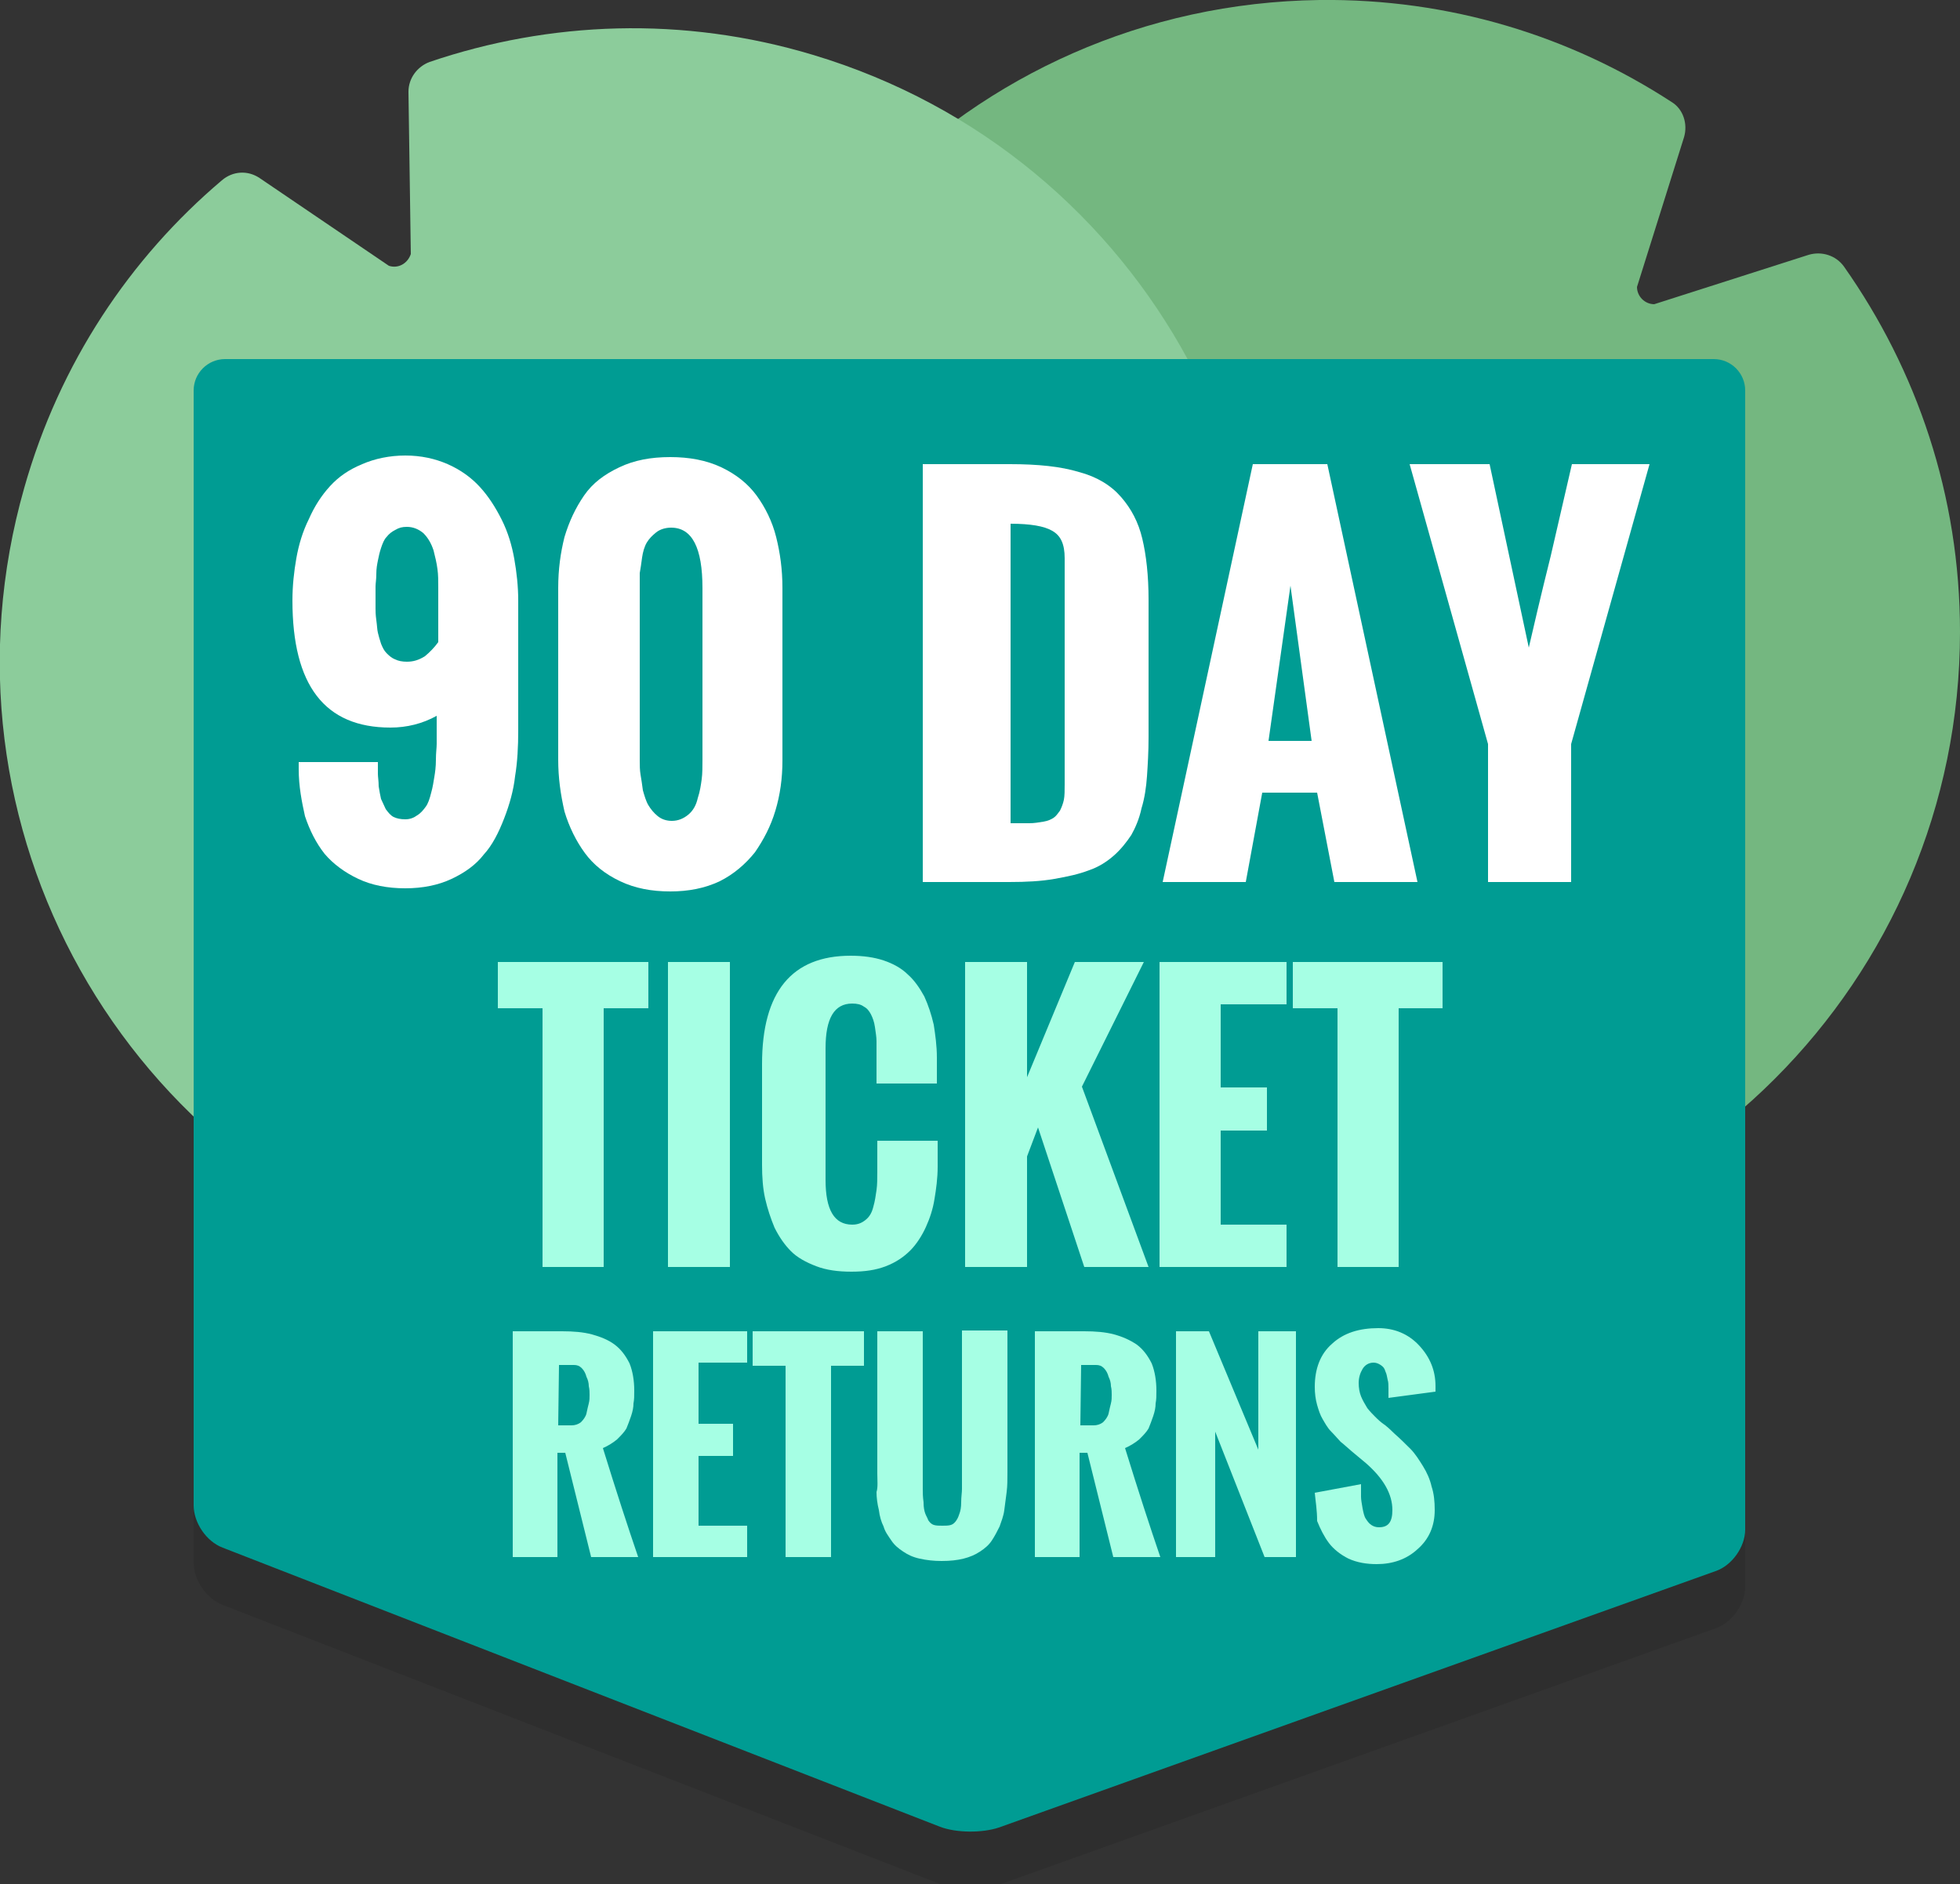 <svg xmlns="http://www.w3.org/2000/svg" viewBox="0 0 250 240.3" style="enable-background:new 0 0 250 240.3"><rect x="0" y="0" width="250" height="240.3" fill="#333333" stroke="none"/><g style="opacity:.1"><path d="m24.7 57.1c0-2.2 1.8-4 4-4h189.9c2.2 0 4 1.8 4 4v145.3c0 2.2-1.7 4.6-3.8 5.3l-91.4 32.7c-2.1.7-5.4.7-7.5-.1l-91.5-35.6c-2.1-.8-3.7-3.2-3.7-5.4v-142.2"/></g><path d="m230.7 32.5l-19.7 6.3c-1.2 0-2.2-1-2.2-2.2l6-19.1c.5-1.7-.1-3.6-1.6-4.5-12.9-8.4-28.3-13.2-44.9-13-44.8.6-80.3 37.3-79.5 82.1.8 43.8 36.6 79.1 80.6 79.1 44.5 0 80.6-36.1 80.6-80.6 0-17.4-5.5-33.4-14.8-46.6-1-1.4-2.8-2-4.5-1.5" style="fill:#74b780"/><path d="m52.1 11.7l.3 20.7c-.4 1.2-1.6 1.9-2.8 1.5l-16.5-11.2c-1.5-1-3.4-.9-4.8.3-11.7 9.9-20.7 23.3-25.2 39.2-12.3 43.1 12.7 87.7 55.9 99.7 42.2 11.8 86.3-12.4 98.9-54.6 12.7-42.6-11.5-87.5-54.2-100.3-16.6-5-33.6-4.3-48.9.9-1.6.6-2.7 2.1-2.7 3.8" style="fill:#8ccc9b"/><path d="m24.7 49.8c0-2.2 1.8-4 4-4h189.9c2.2 0 4 1.8 4 4v145.3c0 2.2-1.7 4.6-3.8 5.3l-91.4 32.7c-2.1.7-5.4.7-7.5-.1l-91.5-35.6c-2.1-.8-3.7-3.2-3.7-5.4v-142.2" style="fill:#009c93"/><g style="fill:#fff"><path d="m38.1 98.1v-.9h10.1c0 .6 0 1.1 0 1.5s.1.9.1 1.6c.1.6.2 1.2.3 1.6.2.4.4.9.6 1.3.3.4.6.8 1 1s.9.3 1.5.3 1.1-.2 1.5-.5c.5-.3.8-.7 1.1-1.1s.5-1 .7-1.8c.2-.7.3-1.4.4-2 .1-.6.2-1.3.2-2.2 0-.9.1-1.5.1-2 0-.4 0-1 0-1.7 0-.3 0-.5 0-.6v-1.3c-1.8 1-3.8 1.5-5.9 1.5-8.4 0-12.5-5.4-12.5-16.2 0-1.9.2-3.7.5-5.4.3-1.7.8-3.4 1.6-5 .7-1.6 1.6-3 2.7-4.2 1.1-1.2 2.4-2.1 4.1-2.8 1.6-.7 3.5-1.1 5.5-1.1s3.8.4 5.4 1.1c1.6.7 3 1.7 4.1 2.9s2 2.6 2.8 4.2 1.3 3.3 1.6 5 .5 3.5.5 5.3v16.6c0 2-.1 4-.4 5.8-.2 1.8-.7 3.6-1.4 5.4-.7 1.8-1.5 3.4-2.6 4.6-1 1.3-2.4 2.3-4.1 3.1-1.7.8-3.7 1.2-5.9 1.2-2.3 0-4.3-.4-6-1.2-1.7-.8-3.2-1.9-4.3-3.2-1.1-1.4-1.9-3-2.5-4.8-.4-1.8-.8-3.8-.8-6m17.8-16.2v-7c0-.8 0-1.6-.1-2.3-.1-.8-.3-1.6-.5-2.4-.3-.9-.7-1.6-1.3-2.2-.6-.5-1.3-.8-2.1-.8-.6 0-1 .1-1.5.4-.4.2-.8.5-1.1.9-.3.3-.5.8-.7 1.4s-.3 1.1-.4 1.6c-.1.5-.2 1-.2 1.7s-.1 1.2-.1 1.6c0 .3 0 .8 0 1.4s0 1.1 0 1.4 0 .8.1 1.5.1 1.2.2 1.6.2.8.4 1.4c.2.5.4.9.7 1.2.3.3.6.6 1.1.8.4.2.9.3 1.5.3.8 0 1.5-.2 2.3-.7.6-.5 1.2-1.1 1.7-1.8"/><path d="m71.2 96.9v-21.9c0-2.4.3-4.5.8-6.5.6-2 1.4-3.7 2.5-5.3s2.6-2.7 4.5-3.6c1.9-.9 4-1.3 6.5-1.3 2.4 0 4.6.4 6.5 1.3 1.9.9 3.4 2.1 4.5 3.6 1.1 1.5 2 3.3 2.5 5.3s.8 4.1.8 6.5v22c0 2.3-.3 4.4-.9 6.4s-1.5 3.7-2.6 5.3c-1.2 1.5-2.7 2.8-4.5 3.7-1.9.9-4 1.3-6.3 1.3-2.4 0-4.5-.4-6.4-1.3s-3.4-2.1-4.5-3.6-2-3.3-2.6-5.3c-.5-2.2-.8-4.3-.8-6.6m18.4 0v-21.9c0-5.1-1.3-7.7-4-7.7-.7 0-1.4.2-1.9.6s-.9.8-1.2 1.3c-.3.5-.5 1.2-.6 1.9-.1.8-.2 1.4-.3 2 0 .5 0 1.2 0 1.9v22c0 .6 0 1.2.1 1.8.1.6.2 1.2.3 2 .2.7.4 1.4.7 1.9.3.5.7 1 1.2 1.4s1.1.6 1.8.6c.8 0 1.5-.3 2.1-.8s1-1.2 1.2-2.1c.3-.9.4-1.7.5-2.4s.1-1.7.1-2.5"/><path d="m148.3 112.5l11.5-53.3h9.5l11.5 53.3h-10.6l-2.2-11.4h-7l-2.1 11.4h-10.6m13.5-18h5.5l-2.7-19.8-2.8 19.8"/><path d="m189.8 112.5v-17.6l-10-35.7h10.2l5 23.4c.6-2.6 1.5-6.5 2.8-11.7 1.2-5.2 2.1-9.1 2.7-11.7h9.9l-10 35.7v17.6h-10.6"/><path d="m117.7 112.5v-53.3h11.1c3.6 0 6.5.3 8.8 1 2.3.6 4.1 1.7 5.4 3.2 1.3 1.5 2.2 3.2 2.7 5.3.5 2.1.8 4.7.8 7.8v17.5c0 1.9-.1 3.5-.2 5-.1 1.4-.3 2.8-.7 4.1-.3 1.4-.8 2.5-1.3 3.4-.6.9-1.3 1.8-2.2 2.6-.9.8-2 1.5-3.2 1.9-1.3.5-2.7.8-4.4 1.1-1.7.3-3.6.4-5.8.4h-11m11.2-7.5c1 0 1.8 0 2.4 0 .6 0 1.2-.1 1.8-.2s1-.3 1.3-.5.5-.5.8-.9c.2-.4.4-.9.5-1.4s.1-1.2.1-2v-28.8c0-1.8-.5-2.9-1.6-3.5-1-.6-2.8-.9-5.3-.9v38.2"/></g><g style="fill:#a6ffe4"><path d="M69.2,161.6v-33h-5.7v-5.9h19.2v5.9H77v33H69.2z"/><path d="m85.2 161.6v-38.9h7.9v38.9h-7.9"/><path d="m97.2 148.6v-12.9c0-9.2 3.8-13.8 11.3-13.8 1.6 0 3 .2 4.2.6s2.3 1 3.1 1.8c.8.7 1.5 1.7 2.1 2.8.5 1.1.9 2.3 1.2 3.6.2 1.3.4 2.7.4 4.2v3.3h-7.7v-3.6c0-.7 0-1.3 0-1.8s-.1-1.1-.2-1.8-.3-1.2-.5-1.6c-.2-.4-.5-.8-.9-1-.4-.3-.9-.4-1.5-.4-2.3 0-3.4 1.9-3.4 5.7v16.8c0 3.8 1.1 5.7 3.4 5.7.7 0 1.2-.2 1.7-.6.5-.4.8-.9 1-1.7.2-.7.3-1.4.4-2.1.1-.7.1-1.5.1-2.3v-4h7.7v3.3c0 1.5-.2 2.9-.4 4.1-.2 1.3-.6 2.5-1.1 3.6s-1.2 2.2-2 3-1.8 1.5-3.1 2c-1.3.5-2.7.7-4.4.7-1.7 0-3.2-.2-4.5-.7s-2.4-1.1-3.2-1.9c-.8-.8-1.5-1.8-2.1-3-.5-1.2-.9-2.4-1.2-3.7-.3-1.3-.4-2.8-.4-4.3"/><path d="m123.1 161.6v-38.9h7.9v14.7l6.1-14.7h8.8l-7.9 15.9 8.5 23h-8.2l-5.9-17.8-1.4 3.7v14.1h-7.9"/><path d="m147.9 161.6v-38.9h16.2v5.4h-8.4v10.6h5.9v5.5h-5.9v12h8.4v5.4h-16.2"/><path d="m170.6 161.6v-33h-5.7v-5.9h19.1v5.9h-5.6v33h-7.8"/><path d="m65.4 198.6v-28.8h6.3c1.4 0 2.7.1 3.8.4 1.1.3 2.1.7 2.9 1.3s1.4 1.4 1.9 2.4c.4 1 .6 2.2.6 3.5 0 .6 0 1.1-.1 1.6 0 .5-.1 1-.3 1.6-.2.6-.4 1.1-.6 1.6-.3.5-.7.9-1.2 1.4-.5.4-1.1.8-1.8 1.1 1.7 5.5 3.2 10.1 4.5 13.9h-6l-3.3-13.3h-1v13.3h-5.7m5.8-16.8h1.7c.4 0 .8-.1 1.2-.4.3-.3.6-.7.7-1.1.1-.5.2-.9.3-1.3.1-.4.1-.7.1-1.1 0-.3 0-.7-.1-1.1 0-.4-.1-.8-.3-1.2-.1-.4-.3-.8-.6-1.1s-.6-.4-1-.4h-1.9l-.1 7.7z"/><path d="m83.3 198.6v-28.8h12v4h-6.2v7.8h4.4v4.1h-4.4v8.9h6.2v4h-12"/><path d="M100.2,198.6v-24.4H96v-4.4h14.2v4.4H106v24.4H100.2"/><path d="m111.9 187.9v-18.1h5.8v17.9c0 1 0 1.8 0 2.2 0 .5 0 1 .1 1.7 0 .7.1 1.1.2 1.4.1.3.3.6.4.9.2.3.4.5.7.6.3.1.7.1 1.1.1s.8 0 1.1-.1c.3-.1.5-.3.7-.6s.3-.6.4-.9c.1-.3.2-.7.2-1.4s.1-1.2.1-1.7 0-1.2 0-2.2v-.1-17.9h5.8v18.1c0 .9 0 1.7-.1 2.5-.1.7-.2 1.5-.3 2.3-.1.8-.4 1.5-.6 2.1-.3.6-.6 1.2-1 1.8s-.9 1-1.5 1.4-1.3.7-2.1.9c-.8.2-1.7.3-2.8.3-1 0-1.9-.1-2.8-.3s-1.5-.5-2.1-.9-1.1-.8-1.5-1.4c-.4-.6-.8-1.1-1-1.8-.3-.6-.5-1.3-.6-2.1-.2-.8-.3-1.6-.3-2.3.2-.6.1-1.5.1-2.4"/><path d="m132 198.6v-28.8h6.3c1.4 0 2.7.1 3.8.4 1.1.3 2 .7 2.9 1.3.8.6 1.4 1.4 1.9 2.4.4 1 .6 2.2.6 3.5 0 .6 0 1.1-.1 1.6 0 .5-.1 1-.3 1.6s-.4 1.1-.6 1.6c-.3.5-.7.9-1.2 1.4-.5.4-1.1.8-1.8 1.1 1.7 5.5 3.2 10.1 4.5 13.9h-6l-3.3-13.3h-1v13.3h-5.7m5.8-16.8h1.7c.4 0 .8-.1 1.2-.4.3-.3.6-.7.7-1.1.1-.5.2-.9.3-1.3.1-.4.1-.7.1-1.1 0-.3 0-.7-.1-1.1 0-.4-.1-.8-.3-1.2-.1-.4-.3-.8-.6-1.1s-.6-.4-1-.4h-1.9l-.1 7.7z"/><path d="m150 198.6v-28.8h4.2l6.3 15.1v-15.1h4.8v28.8h-4l-6.3-16v16h-5"/><path d="m167.7 190.4l5.9-1.1c0 .6 0 1.1 0 1.6 0 .4.1.9.2 1.5.1.5.2 1 .4 1.3s.4.6.7.8.6.3 1 .3c1.2 0 1.7-.7 1.7-2.2 0-2-1.1-4-3.4-6l-1.8-1.5c-.6-.5-1-.9-1.4-1.2-.3-.3-.7-.8-1.2-1.3s-.8-1.1-1.1-1.6-.5-1.1-.7-1.8-.3-1.5-.3-2.3c0-2.3.7-4.2 2.2-5.5 1.5-1.4 3.5-2 5.9-2 2 0 3.8.7 5.2 2.2s2.1 3.2 2.1 5.2v.2c0 .1 0 .3 0 .5l-6 .8c0-.1 0-.3 0-.6s0-.5 0-.6c0-.4 0-.8-.1-1.1-.1-.4-.1-.7-.3-1.1-.1-.4-.3-.6-.6-.8s-.6-.3-.9-.3c-.6 0-1.1.3-1.4.8-.3.5-.5 1.1-.5 1.8 0 .6.1 1.2.3 1.7s.5 1 .8 1.5c.4.5.7.8 1 1.1s.7.7 1.3 1.1c.5.4.9.8 1.1 1 .8.7 1.5 1.4 2.1 2s1.1 1.4 1.6 2.2.9 1.7 1.1 2.6c.3.9.4 1.9.4 3 0 2-.7 3.7-2.2 5-1.4 1.3-3.2 1.9-5.2 1.9-1.3 0-2.5-.2-3.6-.7-1-.5-1.9-1.2-2.5-2s-1.1-1.8-1.5-2.8c0-1.4-.2-2.5-.3-3.6"/></g></svg>